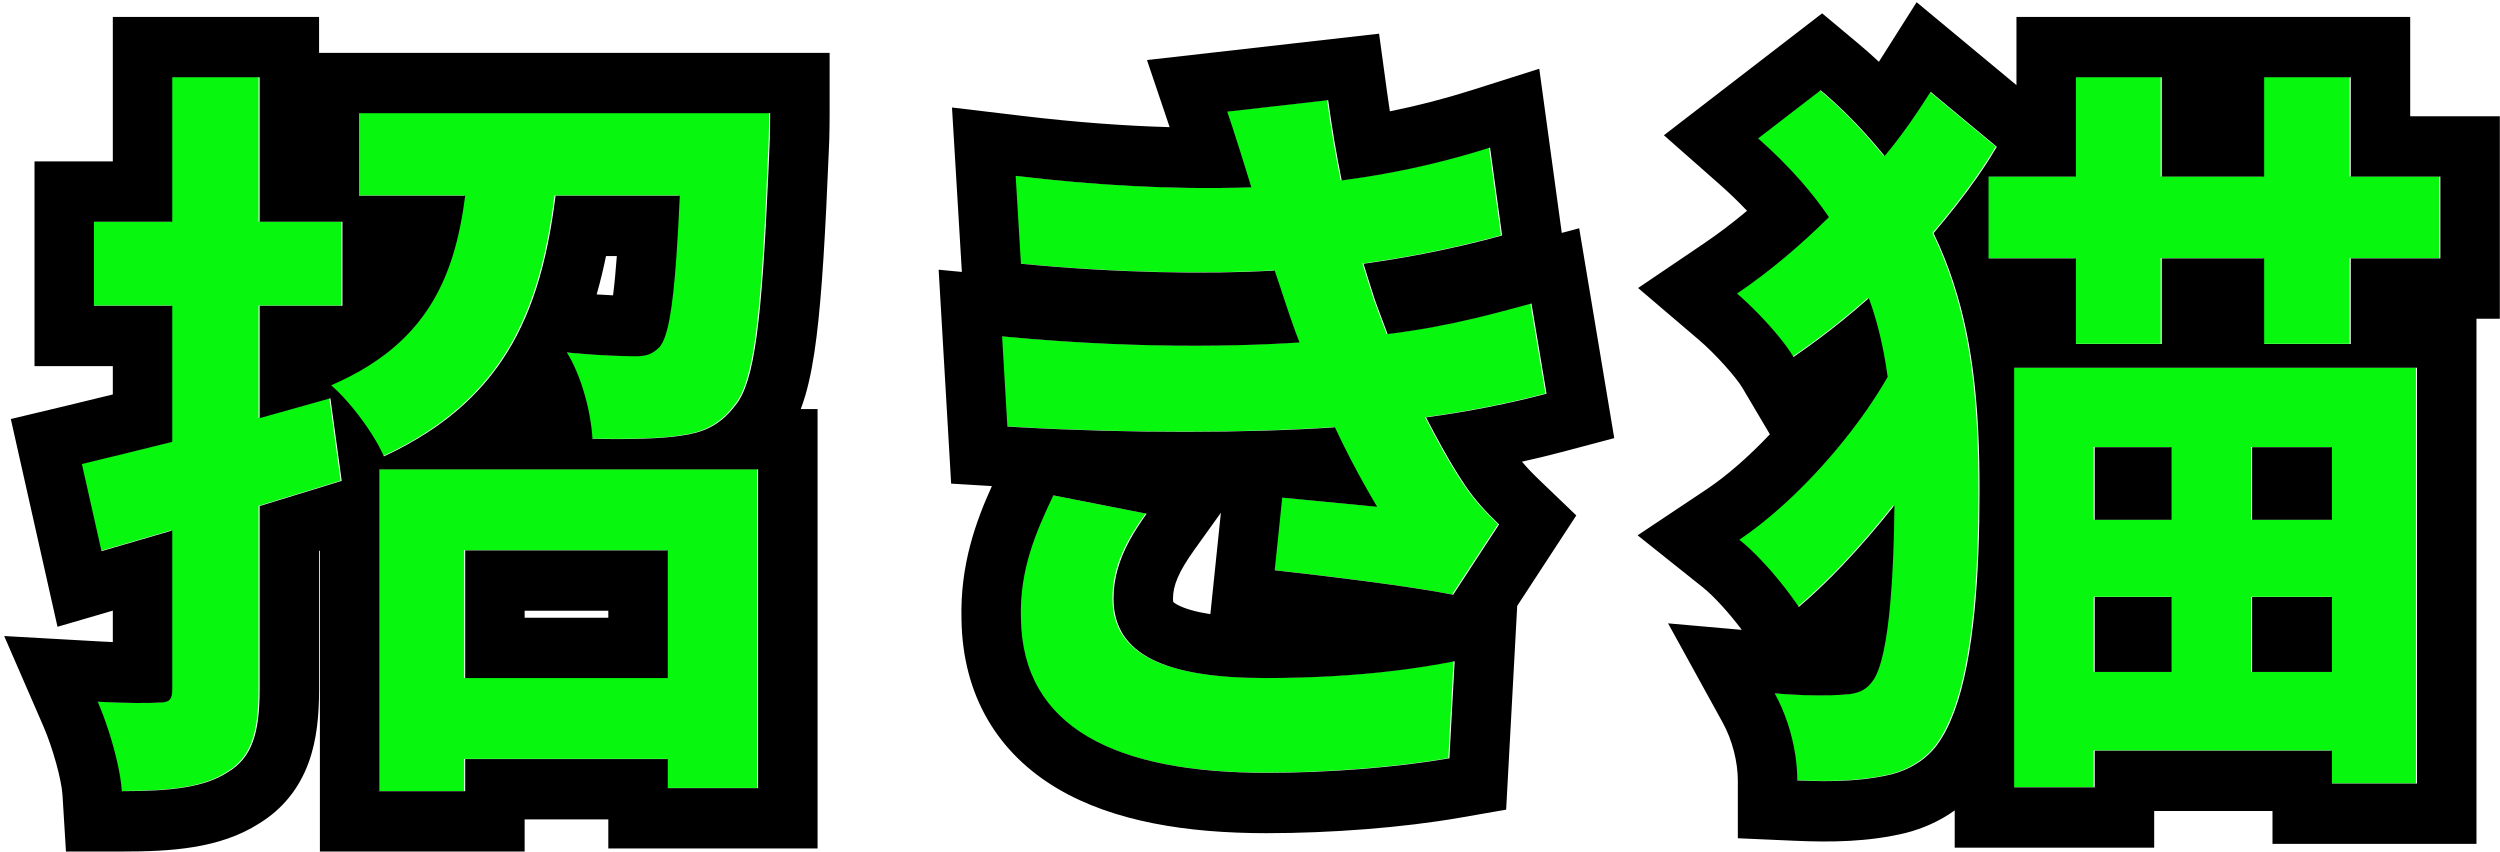 <svg width="572" height="195" viewBox="0 0 572 195" fill="none" xmlns="http://www.w3.org/2000/svg">
<path d="M75.348 91.082L59.153 95.629L59.153 69.921L78.105 69.921L78.105 50.683L59.153 50.683L59.153 17.629L39.167 17.629L39.167 50.683L21.249 50.683L21.249 69.921L39.167 69.921L39.167 101.051C31.414 102.975 24.35 104.723 18.492 106.123L22.972 126.06L39.167 121.338L39.167 157.715C39.167 159.988 38.478 160.688 36.41 160.688C34.343 160.863 28.313 160.863 22.11 160.513C24.695 166.459 27.279 175.378 27.623 180.975C38.995 180.975 46.575 180.1 51.916 176.603C57.43 173.28 59.153 167.683 59.153 157.715L59.153 115.741C65.528 113.818 71.73 111.894 77.933 109.97L75.348 91.082ZM152.535 125.885L152.535 155.091L106.188 155.091L106.188 125.885L152.535 125.885ZM86.547 180.975L106.188 180.975L106.188 173.629L152.535 173.629L152.535 180.275L173.209 180.275L173.21 107.347L86.547 107.347L86.547 180.975ZM81.895 25.849L81.895 44.737L106.188 44.737C103.776 63.45 97.401 78.665 75.52 88.109C79.656 91.607 85.341 99.127 87.581 104.374C115.492 91.432 123.59 70.795 126.863 44.737L155.291 44.736C154.258 67.297 153.052 76.566 150.639 79.365C149.089 80.939 147.71 81.463 145.298 81.463C142.197 81.463 136.167 81.288 129.448 80.589C132.721 85.835 134.961 94.055 135.305 100.351C143.403 100.526 150.984 100.351 155.464 99.652C160.805 98.952 164.595 97.203 168.041 92.656C172.693 87.06 174.243 71.495 175.794 33.893C175.966 31.27 175.966 25.849 175.966 25.849L81.895 25.849Z" fill="#07F70E"/>
<path d="M229.032 76.916L230.238 97.553C256.254 99.127 283.993 99.127 305.185 97.728C307.941 103.674 311.215 109.795 314.833 115.916C309.664 115.391 300.36 114.517 293.124 113.817L291.401 130.432C303.978 131.831 322.586 134.104 332.234 136.028L342.744 119.939C339.643 116.965 337.231 114.342 334.991 111.019C331.89 106.472 328.961 101.051 326.032 95.454C336.369 94.055 345.673 92.131 353.598 90.032L350.153 69.396C341.71 71.669 331.373 74.642 317.245 76.391C316.211 73.593 315.177 70.97 314.316 68.521C313.455 65.898 312.593 63.1 311.732 60.301C323.103 58.727 333.957 56.454 343.433 53.831L340.677 33.718C329.65 37.216 318.623 39.665 306.735 41.239C305.529 35.292 304.495 29.171 303.634 22.875L280.547 25.499C282.614 31.62 284.337 37.216 286.06 42.813C270.209 43.337 252.636 42.638 232.133 40.189L233.339 60.302C255.048 62.4 275.206 62.75 291.401 61.876C292.435 64.849 293.469 68.171 294.847 72.194C295.536 74.118 296.225 76.216 297.087 78.315C277.963 79.539 254.703 79.364 229.032 76.916ZM262.112 117.49L240.748 113.293C236.785 121.687 232.995 130.257 233.339 141.45C233.684 166.459 255.048 176.777 289.506 176.777C303.634 176.777 319.312 175.553 331.373 173.454L332.579 151.244C320.346 153.692 305.701 155.091 289.334 155.091C266.591 155.091 254.531 149.845 254.531 136.903C254.531 129.383 257.977 123.261 262.112 117.49Z" fill="#07F70E"/>
<path d="M441.467 20.951C438.366 25.848 434.92 30.92 430.957 35.642C426.822 30.57 422.17 25.499 416.312 20.602L402.012 31.62C408.559 37.391 414.073 43.512 418.208 49.633C411.488 56.279 404.424 62.225 397.188 67.122C401.495 70.795 407.525 77.266 410.11 81.638C415.968 77.615 421.826 73.068 427.339 68.171C429.406 73.768 430.785 79.889 431.646 86.185C423.548 100.351 409.765 115.391 397.705 123.436C402.529 127.284 408.042 133.93 411.316 138.826C418.552 132.705 426.133 124.486 433.197 115.566C433.024 134.804 431.646 151.243 428.2 155.791C426.822 157.714 425.271 158.414 423.032 158.764C419.586 159.113 413.728 159.288 405.802 158.589C409.076 164.535 410.971 171.88 410.971 178.526C418.897 178.876 425.961 178.701 432.508 177.127C436.643 176.078 440.433 173.804 443.017 170.306C450.77 159.638 452.666 136.203 452.666 112.243C452.666 91.606 451.115 71.844 442.156 53.306C447.497 47.01 452.493 40.539 456.628 33.544L441.467 20.951ZM496.6 102.275L496.6 118.889L479.026 118.889L479.026 102.275L496.6 102.275ZM533.298 118.889L515.035 118.889L515.035 102.275L533.298 102.275L533.298 118.889ZM515.035 153.692L515.035 136.553L533.298 136.553L533.298 153.692L515.035 153.692ZM479.026 136.553L496.6 136.553L496.6 153.692L479.026 153.692L479.026 136.553ZM460.591 180.1L479.026 180.1L479.026 171.705L533.298 171.705L533.298 179.226L552.767 179.226L552.767 84.086L460.591 84.086L460.591 180.1ZM537.605 40.364L537.605 17.628L517.792 17.629L517.792 40.364L494.36 40.364L494.36 17.629L474.719 17.629L474.719 40.364L454.733 40.364L454.733 59.077L474.719 59.077L474.719 78.665L494.36 78.665L494.36 59.077L517.792 59.077L517.792 78.665L537.605 78.665L537.605 59.077L558.108 59.077L558.108 40.364L537.605 40.364Z" fill="#07F70E"/>
<path fill-rule="evenodd" clip-rule="evenodd" d="M80.918 93.587C80.092 92.57 79.255 91.605 78.435 90.729C77.51 89.741 76.608 88.866 75.769 88.156C78.886 86.811 81.689 85.348 84.21 83.775C85.54 82.945 86.791 82.085 87.97 81.194C88.029 81.15 88.088 81.105 88.147 81.06C89.513 80.017 90.78 78.934 91.955 77.812C97.739 72.288 101.298 65.82 103.561 58.591C104.92 54.25 105.811 49.634 106.437 44.784L82.144 44.784L82.144 25.896L176.215 25.896C176.215 25.896 176.215 31.317 176.042 33.941C175.961 35.922 175.879 37.842 175.797 39.703C174.32 73.154 172.696 87.402 168.289 92.703C168.056 93.01 167.822 93.305 167.586 93.587C164.324 97.482 160.692 99.046 155.712 99.699C151.232 100.398 143.652 100.573 135.554 100.398C135.46 98.685 135.226 96.828 134.869 94.928C134.785 94.483 134.694 94.036 134.597 93.587C133.747 89.654 132.396 85.634 130.692 82.382C130.372 81.771 130.04 81.187 129.696 80.636C130.291 80.698 130.881 80.756 131.464 80.81C137.226 81.343 142.307 81.498 145.203 81.51C145.321 81.51 145.436 81.51 145.547 81.51C147.959 81.51 149.337 80.986 150.888 79.412C152.732 77.272 153.872 71.348 154.768 58.591C155.044 54.665 155.296 50.092 155.54 44.784L127.112 44.784C126.163 52.339 124.808 59.438 122.682 66.026C120.767 71.963 118.226 77.486 114.791 82.552C112.104 86.516 108.87 90.2 104.961 93.587C103.338 94.993 101.599 96.348 99.734 97.65C97.068 99.511 94.146 101.264 90.94 102.905C89.931 103.421 88.895 103.927 87.829 104.421C87.715 104.154 87.593 103.882 87.462 103.604C87.259 103.174 87.036 102.731 86.795 102.28C86.249 101.254 85.614 100.181 84.917 99.097C83.716 97.23 82.334 95.332 80.918 93.587ZM59.401 95.676L75.597 91.129L78.181 110.017L78.178 110.018C77.359 110.272 76.54 110.526 75.72 110.78C74.878 111.041 74.036 111.302 73.194 111.563C68.643 112.972 64.068 114.38 59.401 115.789L59.401 157.762C59.401 167.73 57.678 173.327 52.165 176.65C46.824 180.148 39.243 181.022 27.872 181.022C27.757 179.162 27.395 176.934 26.868 174.571C25.809 169.825 24.084 164.53 22.358 160.56C28.561 160.91 34.591 160.91 36.659 160.735C36.789 160.735 36.913 160.732 37.032 160.726C38.81 160.641 39.415 159.892 39.415 157.762L39.415 121.385L23.22 126.107L18.74 106.17C24.598 104.771 31.662 103.022 39.415 101.098L39.415 69.968L21.497 69.968L21.497 50.73L39.415 50.73L39.415 17.676L59.401 17.676L59.401 50.73L78.353 50.73L78.353 69.968L59.401 69.968L59.401 95.676ZM73.003 12.089L189.817 12.089L189.817 25.896L176.215 25.896C189.817 25.896 189.817 25.895 189.817 25.896L189.816 26.165C189.816 26.329 189.815 26.564 189.814 26.853C189.811 27.428 189.805 28.226 189.794 29.114C189.773 30.721 189.731 32.966 189.626 34.672C188.855 53.344 188.064 67.141 186.822 77.064C186.198 82.052 185.407 86.515 184.291 90.356C183.982 91.417 183.63 92.501 183.218 93.587L187.06 93.587L187.06 194.129L139.181 194.129L139.181 187.484L120.038 187.484L120.038 194.829L73.193 194.829L73.193 125.995C73.13 126.015 73.067 126.034 73.003 126.054L73.003 157.762C73.003 163.288 72.567 169.134 70.601 174.505C68.45 180.384 64.698 185.088 59.328 188.389C50.257 194.224 38.896 194.829 27.872 194.829L15.093 194.829L14.296 181.883C14.087 178.484 12.126 171.222 9.914 166.133L0.957 145.525L23.113 146.774C24.021 146.826 24.926 146.869 25.813 146.904L25.813 139.716L13.156 143.407L2.475 95.871L15.625 92.73C18.701 91.995 22.12 91.161 25.813 90.252L25.813 83.775L7.895 83.775L7.895 36.923L25.813 36.923L25.813 3.869L73.003 3.869L73.003 12.089ZM25.813 157.731C25.813 157.745 25.813 157.755 25.813 157.759L25.813 157.762L25.813 157.731ZM86.795 181.022L106.437 181.022L106.437 173.677L152.783 173.677L152.783 180.322L173.458 180.322L173.458 107.394L86.795 107.394L86.795 181.022ZM136.512 67.364C137.346 64.469 138.051 61.54 138.654 58.591L141.13 58.591C140.859 62.281 140.573 65.23 140.263 67.573C139.107 67.523 137.846 67.454 136.512 67.364ZM139.339 72.395C139.338 72.393 139.351 72.353 139.382 72.28C139.355 72.36 139.34 72.397 139.339 72.395ZM139.181 141.331L139.181 139.739L120.039 139.739L120.039 141.331L139.181 141.331ZM220.073 62.217L217.816 24.595L233.971 26.524C246.23 27.988 257.349 28.801 267.614 29.092L262.429 13.74L315.533 7.706L317.355 21.023C317.56 22.518 317.774 24.001 317.999 25.473C324.419 24.178 330.644 22.561 336.868 20.587L352.186 15.728L357.334 53.291L361.321 52.218L369.34 100.246L357.28 103.44C354.417 104.198 351.395 104.932 348.228 105.629C349.322 106.953 350.615 108.302 352.332 109.948L360.657 117.928L347.138 138.625L344.606 185.251L333.919 187.11C320.976 189.362 304.516 190.632 289.754 190.632C271.613 190.632 254.807 187.991 242.054 180.483C228.269 172.367 220.263 159.123 219.989 141.81C219.625 129.179 223.35 119.165 226.944 111.217L217.623 110.653L214.763 61.711L220.073 62.217ZM233.267 97.762C233.276 97.762 233.284 97.763 233.293 97.763C258.484 99.172 285.002 99.124 305.433 97.775C305.977 98.948 306.541 100.129 307.124 101.315C309.495 106.137 312.177 111.05 315.081 115.963C311.636 115.614 306.353 115.108 301.071 114.603C300.21 114.521 299.349 114.439 298.497 114.357C296.731 114.188 295 114.022 293.373 113.865C293.373 113.865 293.373 113.865 293.373 113.865L293.373 113.866L291.65 130.479C304.227 131.878 322.834 134.152 332.483 136.075L342.993 119.986C339.891 117.013 337.479 114.389 335.239 111.066C334.653 110.206 334.072 109.314 333.496 108.396C331.03 104.461 328.655 100.039 326.28 95.501C331.266 94.826 336.012 94.03 340.479 93.15C345.272 92.206 349.744 91.166 353.847 90.08L350.401 69.443C349.757 69.616 349.102 69.794 348.434 69.975C345.029 70.897 341.315 71.904 337.179 72.881C331.506 74.221 325.041 75.504 317.493 76.439C317.143 75.49 316.792 74.561 316.448 73.652C316.403 73.531 316.357 73.411 316.312 73.291C315.691 71.65 315.095 70.076 314.565 68.569C313.703 65.946 312.842 63.149 311.981 60.352L311.98 60.349C316.605 59.709 321.145 58.953 325.541 58.105C331.953 56.867 338.06 55.434 343.682 53.878L340.925 33.766C336.534 35.158 332.143 36.385 327.698 37.456C320.98 39.075 314.138 40.339 306.984 41.286C305.778 35.34 304.744 29.219 303.882 22.923L280.795 25.546C281.209 26.771 281.609 27.975 281.998 29.162C283.101 32.528 284.115 35.758 285.103 38.95C285.508 40.258 285.908 41.559 286.309 42.86C281.725 43.012 276.998 43.061 272.097 42.995C263.953 42.886 255.329 42.459 246.094 41.656C241.669 41.272 237.103 40.8 232.382 40.237L233.588 60.349C255.296 62.447 275.454 62.797 291.65 61.923C291.971 62.847 292.292 63.804 292.624 64.806C292.826 65.417 293.032 66.043 293.244 66.689C293.804 68.394 294.407 70.23 295.096 72.241C295.276 72.745 295.457 73.261 295.64 73.786C296.158 75.265 296.7 76.814 297.335 78.362C292.791 78.653 288.013 78.865 283.025 78.986C270.82 79.283 257.356 79.036 242.971 78.074C238.493 77.775 233.926 77.406 229.28 76.963L230.486 97.6C231.411 97.656 232.338 97.71 233.267 97.762ZM240.996 113.34C237.033 121.735 233.243 130.304 233.588 141.497C233.932 166.506 255.296 176.825 289.754 176.825C303.882 176.825 319.561 175.6 331.621 173.502L332.827 151.291C328.534 152.15 323.944 152.88 319.087 153.466C310.103 154.549 300.206 155.138 289.582 155.138C266.84 155.138 254.779 149.892 254.779 136.95C254.779 134.605 255.114 132.397 255.701 130.292C256.995 125.647 259.514 121.509 262.36 117.537L240.996 113.34ZM279.338 117.316L276.931 140.519C273.539 139.996 271.187 139.274 269.663 138.512C268.926 138.143 268.579 137.86 268.444 137.731C268.416 137.606 268.381 137.361 268.381 136.95C268.381 133.966 269.643 130.847 273.361 125.658L279.338 117.316ZM268.372 137.654C268.373 137.655 268.38 137.662 268.391 137.677C268.377 137.662 268.372 137.654 268.372 137.654ZM268.459 137.792C268.473 137.821 268.478 137.838 268.477 137.84C268.476 137.842 268.469 137.827 268.459 137.792ZM438.523 0.508L461.366 19.479L461.366 3.869L551.456 3.869L551.456 26.604L571.959 26.604L571.959 72.931L566.618 72.931L566.617 193.08L519.945 193.08L519.945 185.56L492.877 185.56L492.877 193.954L447.238 193.954L447.238 185.423C443.752 187.911 439.898 189.594 436.055 190.569L435.973 190.59L435.891 190.61C427.509 192.625 418.961 192.735 410.629 192.367L397.618 191.793L397.618 178.573C397.618 174.328 396.338 169.296 394.177 165.371L381.654 142.623L398.524 144.113C395.789 140.458 392.259 136.501 389.55 134.34L374.684 122.484L390.484 111.945C395.078 108.88 400.131 104.454 404.947 99.367L398.695 88.789C397.188 86.239 392.397 80.904 388.688 77.741L374.796 65.897L389.892 55.681C393.178 53.457 396.464 50.962 399.722 48.231C397.783 46.183 395.653 44.129 393.342 42.092L380.699 30.946L416.905 3.05L425.208 9.991C426.853 11.366 428.41 12.749 429.89 14.136C430.018 13.935 430.146 13.734 430.274 13.533L438.523 0.508ZM433.892 32.341C433.023 33.471 432.128 34.59 431.206 35.689C428.411 32.261 425.38 28.834 421.9 25.46C420.232 23.842 418.46 22.236 416.561 20.649L402.261 31.667C405.861 34.84 409.148 38.12 412.066 41.446C414.454 44.17 416.595 46.925 418.456 49.68C415.232 52.869 411.929 55.897 408.565 58.725C404.918 61.791 401.201 64.622 397.437 67.169C400.413 69.707 404.211 73.581 407.128 77.175C407.715 77.899 408.267 78.612 408.769 79.3C409.381 80.139 409.92 80.942 410.358 81.685C412.331 80.33 414.304 78.916 416.264 77.449C417.973 76.17 419.672 74.85 421.352 73.495C423.466 71.79 425.55 70.028 427.588 68.219C429.3 72.855 430.54 77.85 431.405 83.007C431.584 84.076 431.747 85.151 431.895 86.232C426.181 96.229 417.635 106.661 408.861 114.762C405.202 118.142 401.503 121.116 397.953 123.483C399.585 124.784 401.295 126.405 402.97 128.171C404.583 129.869 406.163 131.701 407.611 133.51C409.108 135.38 410.463 137.226 411.564 138.874C414.123 136.709 416.724 134.283 419.331 131.656C420.083 130.898 420.836 130.123 421.587 129.333C425.601 125.118 429.6 120.469 433.445 115.613C433.373 123.694 433.088 131.281 432.526 137.701C431.75 146.564 430.447 153.201 428.449 155.838C427.071 157.762 425.52 158.461 423.28 158.811C422.655 158.874 421.951 158.932 421.169 158.98C418.227 159.16 414.189 159.199 409.167 158.875C408.935 158.86 408.701 158.844 408.465 158.827C407.683 158.773 406.879 158.709 406.051 158.636C408.395 162.894 410.032 167.869 410.773 172.791C411.067 174.743 411.22 176.686 411.22 178.573C415.323 178.754 419.196 178.795 422.885 178.573C423.536 178.534 424.182 178.487 424.822 178.431C427.559 178.191 430.197 177.789 432.756 177.174C436.891 176.125 440.682 173.851 443.266 170.354C444.813 168.226 446.126 165.59 447.238 162.543C451.7 150.315 452.914 131.471 452.914 112.291C452.914 102.704 452.58 93.307 451.323 84.133C450.807 80.361 450.134 76.626 449.265 72.931C449.06 72.061 448.844 71.192 448.617 70.326C447.626 66.548 446.417 62.813 444.945 59.124C444.173 57.188 443.328 55.264 442.405 53.353C445.969 49.152 449.379 44.872 452.483 40.411C453.341 39.179 454.175 37.932 454.982 36.67C455.631 35.654 456.264 34.628 456.877 33.591L441.716 20.999C441.016 22.104 440.298 23.218 439.561 24.335C437.793 27.015 435.912 29.711 433.892 32.341ZM454.982 40.411L454.982 59.124L474.968 59.124L474.968 78.712L494.609 78.712L494.609 59.124L518.04 59.124L518.04 78.712L537.854 78.712L537.854 59.124L558.357 59.124L558.357 40.411L537.854 40.411L537.854 17.676L518.04 17.676L518.04 40.411L494.609 40.411L494.609 17.676L474.968 17.676L474.968 40.411L454.982 40.411ZM460.84 84.133L460.84 180.147L479.275 180.147L479.275 171.753L533.547 171.753L533.547 179.273L553.016 179.273L553.016 84.133L460.84 84.133ZM152.783 125.932L106.437 125.932L106.437 155.138L152.783 155.138L152.783 125.932ZM496.849 102.322L479.275 102.322L479.275 118.936L496.849 118.936L496.849 102.322ZM533.547 118.936L533.547 102.322L515.284 102.322L515.284 118.936L533.547 118.936ZM515.284 153.739L533.547 153.739L533.547 136.6L515.284 136.6L515.284 153.739ZM479.275 136.6L479.275 153.739L496.849 153.739L496.849 136.6L479.275 136.6Z" fill="black"/>
</svg>
